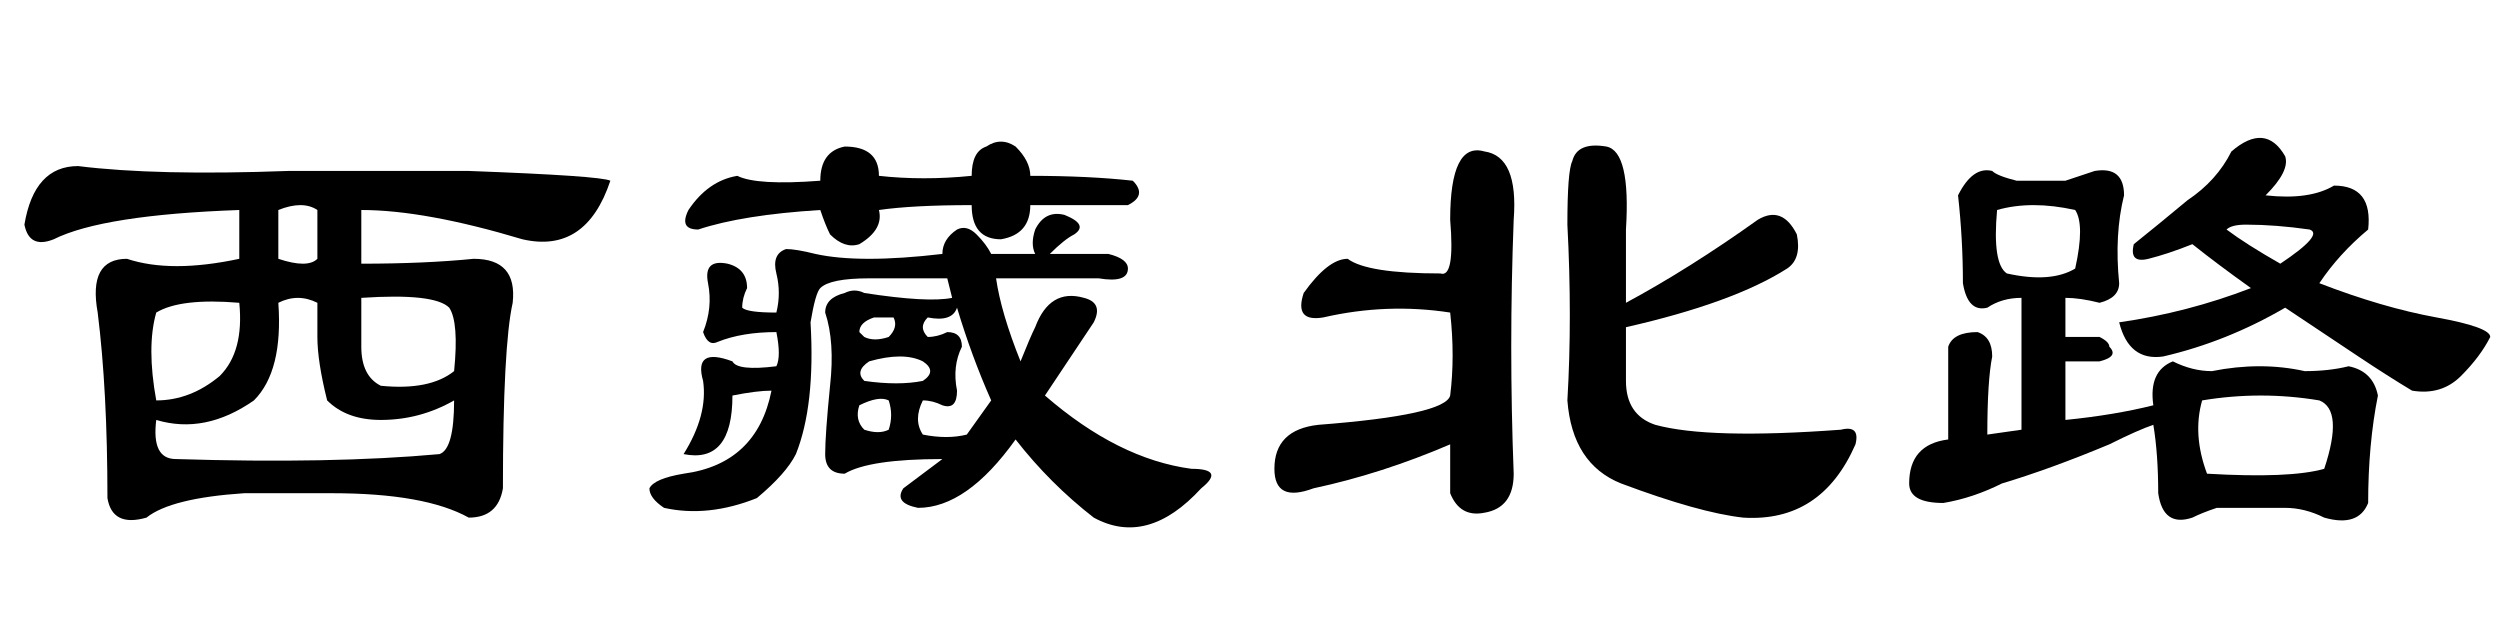 <?xml version='1.0' encoding='UTF-8'?>
<!-- This file was generated by dvisvgm 2.3.5 -->
<svg height='10.5pt' version='1.1' viewBox='-72 -74.051 42 10.5' width='42pt' xmlns='http://www.w3.org/2000/svg' xmlns:xlink='http://www.w3.org/1999/xlink'>
<defs>
<path d='M3.363 -5.332Q3.363 -6.645 3.937 -6.48Q4.512 -6.398 4.43 -5.332Q4.348 -3.199 4.43 -1.066Q4.43 -0.492 3.937 -0.41Q3.527 -0.328 3.363 -0.738V-1.559Q2.215 -1.066 1.066 -0.82Q0.41 -0.574 0.41 -1.148Q0.41 -1.805 1.148 -1.887Q3.281 -2.051 3.363 -2.379Q3.445 -3.035 3.363 -3.773Q2.297 -3.937 1.23 -3.691Q0.738 -3.609 0.902 -4.102Q1.312 -4.676 1.641 -4.676Q1.969 -4.43 3.199 -4.43Q3.445 -4.348 3.363 -5.332ZM5.414 -6.316Q5.496 -6.645 5.988 -6.562Q6.398 -6.48 6.316 -5.168V-3.937Q7.383 -4.512 8.531 -5.332Q8.941 -5.578 9.187 -5.086Q9.27 -4.676 9.023 -4.512Q8.121 -3.937 6.316 -3.527V-2.625Q6.316 -2.051 6.809 -1.887Q7.711 -1.641 9.926 -1.805Q10.254 -1.887 10.172 -1.559Q9.598 -0.246 8.285 -0.328Q7.547 -0.41 6.234 -0.902Q5.414 -1.23 5.332 -2.297Q5.414 -3.691 5.332 -5.25Q5.332 -6.152 5.414 -6.316Z' id='g0-2119'/>
<path d='M5.742 -1.723L6.152 -2.297Q5.824 -3.035 5.578 -3.855Q5.496 -3.609 5.086 -3.691Q4.922 -3.527 5.086 -3.363Q5.25 -3.363 5.414 -3.445Q5.66 -3.445 5.66 -3.199Q5.496 -2.871 5.578 -2.461Q5.578 -2.133 5.332 -2.215Q5.168 -2.297 5.004 -2.297Q4.84 -1.969 5.004 -1.723Q5.414 -1.641 5.742 -1.723ZM4.43 -2.297Q4.266 -2.379 3.937 -2.215Q3.855 -1.969 4.02 -1.805Q4.266 -1.723 4.43 -1.805Q4.512 -2.051 4.43 -2.297ZM4.02 -2.625Q4.594 -2.543 5.004 -2.625Q5.25 -2.789 5.004 -2.953Q4.676 -3.117 4.102 -2.953Q3.855 -2.789 4.02 -2.625ZM3.281 -5.988Q3.281 -6.48 3.691 -6.562Q4.266 -6.562 4.266 -6.07Q5.004 -5.988 5.824 -6.07Q5.824 -6.48 6.07 -6.562Q6.316 -6.727 6.562 -6.562Q6.809 -6.316 6.809 -6.07Q7.793 -6.07 8.531 -5.988Q8.777 -5.742 8.449 -5.578H6.809Q6.809 -5.086 6.316 -5.004Q5.824 -5.004 5.824 -5.578Q4.84 -5.578 4.266 -5.496Q4.348 -5.168 3.937 -4.922Q3.691 -4.84 3.445 -5.086Q3.363 -5.25 3.281 -5.496Q1.969 -5.414 1.23 -5.168Q0.902 -5.168 1.066 -5.496Q1.395 -5.988 1.887 -6.07Q2.215 -5.906 3.281 -5.988ZM5.414 -4.348H4.102Q3.445 -4.348 3.281 -4.184Q3.199 -4.102 3.117 -3.609Q3.199 -2.215 2.871 -1.395Q2.707 -1.066 2.215 -0.656Q1.395 -0.328 0.656 -0.492Q0.41 -0.656 0.41 -0.82Q0.492 -0.984 0.984 -1.066Q2.215 -1.23 2.461 -2.461Q2.215 -2.461 1.805 -2.379Q1.805 -1.23 0.984 -1.395Q1.395 -2.051 1.312 -2.625Q1.148 -3.199 1.805 -2.953Q1.887 -2.789 2.543 -2.871Q2.625 -3.035 2.543 -3.445Q1.969 -3.445 1.559 -3.281Q1.395 -3.199 1.312 -3.445Q1.477 -3.855 1.395 -4.266T1.723 -4.594Q2.051 -4.512 2.051 -4.184Q1.969 -4.02 1.969 -3.855Q2.051 -3.773 2.543 -3.773Q2.625 -4.102 2.543 -4.43T2.707 -4.84Q2.871 -4.84 3.199 -4.758Q3.937 -4.594 5.332 -4.758Q5.332 -5.004 5.578 -5.168Q5.742 -5.25 5.906 -5.086T6.152 -4.758H6.891Q6.809 -4.922 6.891 -5.168Q7.055 -5.496 7.383 -5.414Q7.793 -5.25 7.547 -5.086Q7.383 -5.004 7.137 -4.758H8.121Q8.449 -4.676 8.449 -4.512Q8.449 -4.266 7.957 -4.348H6.234Q6.316 -3.773 6.645 -2.953Q6.809 -3.363 6.891 -3.527Q7.137 -4.184 7.711 -4.02Q8.039 -3.937 7.875 -3.609Q7.547 -3.117 7.055 -2.379Q8.285 -1.312 9.516 -1.148Q10.09 -1.148 9.68 -0.82Q8.777 0.164 7.875 -0.328Q7.137 -0.902 6.562 -1.641Q5.742 -0.492 4.922 -0.492Q4.512 -0.574 4.676 -0.82Q5.004 -1.066 5.332 -1.312Q4.102 -1.312 3.691 -1.066Q3.363 -1.066 3.363 -1.395T3.445 -2.543Q3.527 -3.281 3.363 -3.773Q3.363 -4.02 3.691 -4.102Q3.855 -4.184 4.02 -4.102Q5.086 -3.937 5.496 -4.02L5.414 -4.348ZM4.184 -3.691Q3.937 -3.609 3.937 -3.445L4.02 -3.363Q4.184 -3.281 4.43 -3.363Q4.594 -3.527 4.512 -3.691H4.184Z' id='g0-15103'/>
<path d='M4.676 -4.676Q5.168 -4.512 5.332 -4.676V-5.496Q5.086 -5.66 4.676 -5.496V-4.676ZM2.625 -2.297Q3.199 -2.297 3.691 -2.707Q4.102 -3.117 4.02 -3.937Q3.035 -4.02 2.625 -3.773Q2.461 -3.199 2.625 -2.297ZM7.383 -1.395Q7.629 -1.477 7.629 -2.297Q7.055 -1.969 6.398 -1.969Q5.824 -1.969 5.496 -2.297Q5.332 -2.953 5.332 -3.363V-3.937Q5.004 -4.102 4.676 -3.937Q4.758 -2.789 4.266 -2.297Q3.445 -1.723 2.625 -1.969Q2.543 -1.312 2.953 -1.312Q5.578 -1.23 7.383 -1.395ZM6.07 -4.02V-3.199Q6.07 -2.707 6.398 -2.543Q7.219 -2.461 7.629 -2.789Q7.711 -3.609 7.547 -3.855Q7.301 -4.102 6.07 -4.02ZM1.312 -6.234Q2.625 -6.07 4.84 -6.152H7.875Q10.09 -6.07 10.254 -5.988Q9.844 -4.758 8.777 -5.004Q7.137 -5.496 6.07 -5.496V-4.594Q7.137 -4.594 7.957 -4.676Q8.695 -4.676 8.613 -3.937Q8.449 -3.199 8.449 -0.82Q8.367 -0.328 7.875 -0.328Q7.137 -0.738 5.578 -0.738H4.102Q2.871 -0.656 2.461 -0.328Q1.887 -0.164 1.805 -0.656Q1.805 -2.461 1.641 -3.773Q1.477 -4.676 2.133 -4.676Q2.871 -4.43 4.02 -4.676V-5.496Q1.723 -5.414 0.902 -5.004Q0.492 -4.84 0.41 -5.25Q0.574 -6.234 1.312 -6.234Z' id='g0-16047'/>
<path d='M5.988 -6.48Q6.562 -6.973 6.891 -6.398Q6.973 -6.152 6.562 -5.742Q7.301 -5.66 7.711 -5.906Q8.367 -5.906 8.285 -5.168Q7.793 -4.758 7.465 -4.266Q8.531 -3.855 9.434 -3.691T10.336 -3.363Q10.172 -3.035 9.844 -2.707T9.023 -2.461Q8.613 -2.707 8.121 -3.035T6.891 -3.855Q5.906 -3.281 4.84 -3.035Q4.266 -2.953 4.102 -3.609Q5.25 -3.773 6.316 -4.184Q5.742 -4.594 5.332 -4.922Q4.922 -4.758 4.594 -4.676T4.348 -4.922Q4.758 -5.25 5.25 -5.66Q5.742 -5.988 5.988 -6.48ZM6.809 -4.594Q7.547 -5.086 7.301 -5.168Q6.727 -5.25 6.234 -5.25Q5.988 -5.25 5.906 -5.168Q6.234 -4.922 6.809 -4.594ZM3.199 -5.988Q3.445 -6.07 3.691 -6.152Q4.184 -6.234 4.184 -5.742Q4.02 -5.086 4.102 -4.266Q4.102 -4.02 3.773 -3.937Q3.445 -4.02 3.199 -4.02V-3.363H3.773Q3.937 -3.281 3.937 -3.199Q4.102 -3.035 3.773 -2.953H3.199V-1.969Q4.02 -2.051 4.676 -2.215Q4.594 -2.789 5.004 -2.953Q5.332 -2.789 5.66 -2.789Q6.48 -2.953 7.219 -2.789Q7.629 -2.789 7.957 -2.871Q8.367 -2.789 8.449 -2.379Q8.285 -1.559 8.285 -0.574Q8.121 -0.164 7.547 -0.328Q7.219 -0.492 6.891 -0.492Q6.316 -0.492 5.742 -0.492Q5.496 -0.41 5.332 -0.328Q4.84 -0.164 4.758 -0.738Q4.758 -1.395 4.676 -1.887Q4.43 -1.805 3.937 -1.559Q2.953 -1.148 2.133 -0.902Q1.641 -0.656 1.148 -0.574Q0.574 -0.574 0.574 -0.902Q0.574 -1.559 1.23 -1.641V-3.199Q1.312 -3.445 1.723 -3.445Q1.969 -3.363 1.969 -3.035Q1.887 -2.625 1.887 -1.723L2.461 -1.805V-4.02Q2.133 -4.02 1.887 -3.855Q1.559 -3.773 1.477 -4.266Q1.477 -5.004 1.395 -5.742Q1.641 -6.234 1.969 -6.152Q2.051 -6.07 2.379 -5.988H3.199ZM3.363 -5.496Q2.625 -5.66 2.051 -5.496Q1.969 -4.594 2.215 -4.43Q2.953 -4.266 3.363 -4.512Q3.527 -5.25 3.363 -5.496ZM7.465 -2.297Q6.48 -2.461 5.496 -2.297Q5.332 -1.723 5.578 -1.066Q6.973 -0.984 7.547 -1.148Q7.875 -2.133 7.465 -2.297Z' id='g0-17183'/>
</defs>
<g id='page1'>
<use x='-72' xlink:href='#g0-16047' y='-65.027'/>
<use x='-61.5' xlink:href='#g0-15103' y='-65.027'/>
<use x='-51' xlink:href='#g0-2119' y='-65.027'/>
<use x='-40.5' xlink:href='#g0-17183' y='-65.027'/>
</g>
</svg>